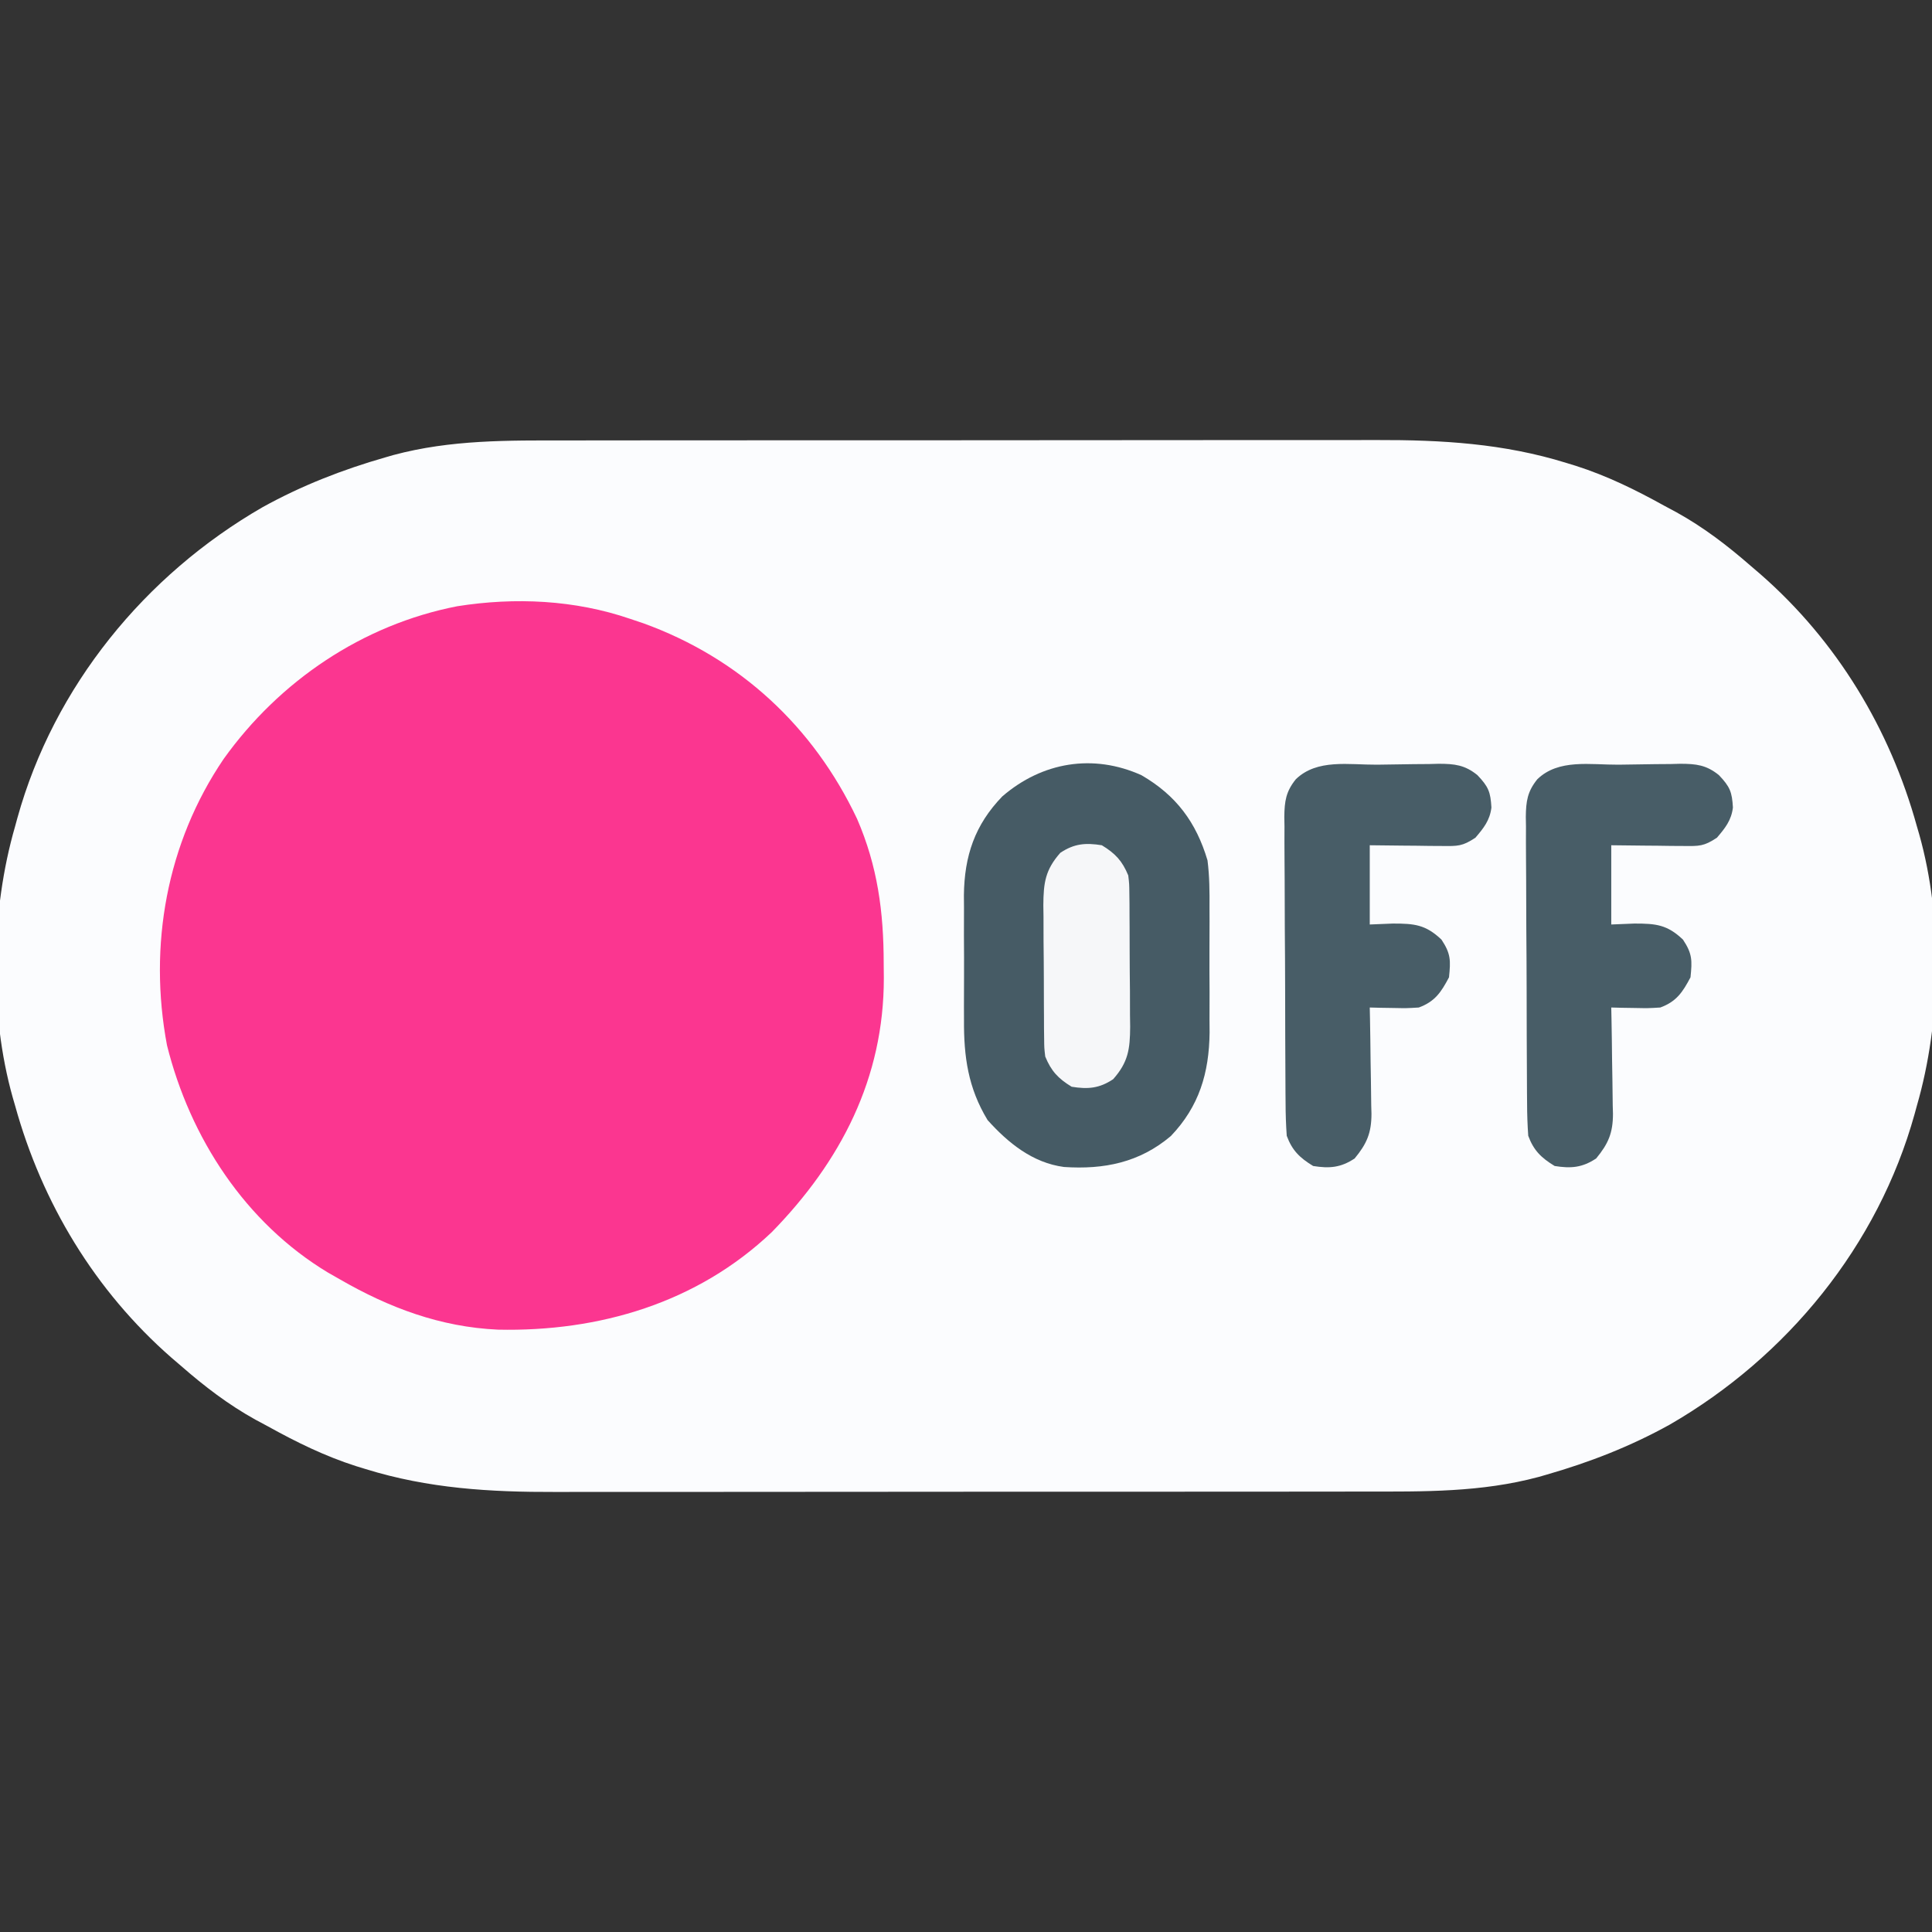 <?xml version="1.0" encoding="UTF-8"?>
<svg version="1.1" xmlns="http://www.w3.org/2000/svg" width="512" height="512">
<rect width="100%" height="100%" fill="#333333" stroke="none"/>
<path d="M0 0 C2.554 -0.004 5.108 -0.01 7.662 -0.015 C13.852 -0.027 20.042 -0.03 26.232 -0.028 C31.269 -0.026 36.307 -0.028 41.345 -0.032 C42.065 -0.033 42.785 -0.033 43.527 -0.034 C44.99 -0.035 46.453 -0.036 47.917 -0.037 C61.607 -0.048 75.297 -0.046 88.987 -0.04 C101.474 -0.035 113.961 -0.046 126.448 -0.065 C139.31 -0.085 152.172 -0.093 165.035 -0.089 C172.239 -0.087 179.444 -0.089 186.649 -0.104 C193.429 -0.117 200.209 -0.114 206.988 -0.101 C209.464 -0.099 211.94 -0.102 214.416 -0.11 C231.697 -0.164 248.159 0.799 264.771 5.962 C265.596 6.215 266.422 6.468 267.272 6.728 C275.536 9.374 283.075 13.077 290.646 17.275 C291.724 17.852 292.803 18.43 293.915 19.025 C301.163 23.044 307.409 27.836 313.646 33.275 C314.501 34.008 315.357 34.742 316.239 35.497 C336.453 53.185 350.504 76.445 357.646 102.275 C357.856 102.998 358.066 103.722 358.283 104.468 C364.569 126.829 364.091 154.029 357.646 176.275 C357.442 177.02 357.238 177.765 357.028 178.533 C347.35 213.355 323.271 242.857 292.121 260.827 C281.727 266.592 270.871 270.818 259.458 274.087 C258.783 274.282 258.107 274.477 257.411 274.678 C242.178 278.773 226.936 278.567 211.291 278.549 C208.737 278.554 206.183 278.559 203.629 278.565 C197.439 278.577 191.249 278.579 185.059 278.577 C180.022 278.575 174.984 278.577 169.946 278.581 C169.226 278.582 168.506 278.582 167.764 278.583 C166.301 278.584 164.838 278.585 163.374 278.587 C149.684 278.598 135.994 278.595 122.304 278.589 C109.817 278.584 97.33 278.595 84.843 278.614 C71.981 278.634 59.119 278.642 46.256 278.638 C39.052 278.636 31.847 278.639 24.642 278.653 C17.862 278.666 11.082 278.664 4.303 278.651 C1.827 278.648 -0.649 278.651 -3.125 278.659 C-20.406 278.713 -36.868 277.75 -53.479 272.587 C-54.305 272.334 -55.131 272.082 -55.981 271.821 C-64.245 269.176 -71.784 265.473 -79.354 261.275 C-80.433 260.697 -81.512 260.12 -82.624 259.525 C-89.872 255.505 -96.118 250.713 -102.354 245.275 C-103.21 244.541 -104.066 243.808 -104.948 243.052 C-125.162 225.365 -139.213 202.105 -146.354 176.275 C-146.565 175.551 -146.775 174.827 -146.992 174.082 C-153.278 151.72 -152.8 124.52 -146.354 102.275 C-146.151 101.529 -145.947 100.784 -145.737 100.016 C-136.059 65.194 -111.98 35.692 -80.83 17.722 C-70.436 11.958 -59.58 7.731 -48.167 4.462 C-47.154 4.17 -47.154 4.17 -46.12 3.871 C-30.887 -0.224 -15.645 -0.018 0 0 Z " fill="#FBFCFE" transform="translate(150.354,116.725)"/>
<path d="M0 0 C1.146 0.385 2.292 0.771 3.473 1.168 C28.947 10.374 48.56 28.524 60.127 52.99 C65.568 65.525 67.181 77.662 67.188 91.25 C67.2 92.522 67.212 93.795 67.225 95.105 C67.266 121.743 55.827 143.797 37.535 162.523 C17.733 181.331 -8.287 188.949 -35.035 188.371 C-50.29 187.679 -63.894 182.571 -77 175 C-78.017 174.421 -79.034 173.842 -80.082 173.246 C-101.967 160.054 -116.622 137.568 -122.746 113.008 C-127.718 86.604 -122.842 59.382 -107.725 37.122 C-92.943 16.465 -70.936 1.549 -45.82 -3.34 C-30.477 -5.764 -14.699 -5.031 0 0 Z " fill="#FB3690" transform="translate(167,164)"/>
<path d="M0 0 C9.192 5.333 14.494 12.456 17.5 22.562 C18.042 26.779 18.062 30.937 18.031 35.184 C18.037 36.954 18.037 36.954 18.043 38.761 C18.046 41.244 18.038 43.728 18.021 46.211 C18 49.986 18.021 53.759 18.047 57.533 C18.044 59.958 18.039 62.383 18.031 64.809 C18.039 65.924 18.047 67.038 18.056 68.187 C17.929 78.928 15.287 87.771 7.793 95.617 C-0.492 102.646 -9.938 104.538 -20.543 103.823 C-28.872 102.714 -35.341 97.443 -40.781 91.395 C-45.939 82.895 -47.102 74.597 -47.031 64.809 C-47.035 63.627 -47.039 62.446 -47.043 61.228 C-47.046 58.747 -47.038 56.265 -47.021 53.783 C-47 50.007 -47.021 46.232 -47.047 42.455 C-47.044 40.031 -47.039 37.607 -47.031 35.184 C-47.039 34.067 -47.047 32.95 -47.056 31.799 C-46.933 21.391 -44.173 13.166 -36.875 5.613 C-26.309 -3.51 -12.793 -5.766 0 0 Z " fill="#465B65" transform="translate(302.5,205.438)"/>
<path d="M0 0 C1.886 -0.017 3.771 -0.044 5.656 -0.082 C8.379 -0.137 11.1 -0.159 13.823 -0.173 C14.661 -0.196 15.499 -0.219 16.362 -0.242 C20.579 -0.227 23.265 0.055 26.609 2.756 C29.566 5.85 30.098 7.251 30.331 11.354 C29.919 14.752 28.269 16.807 26.089 19.35 C22.643 21.648 21.378 21.587 17.327 21.545 C16.209 21.539 15.091 21.533 13.938 21.526 C12.188 21.501 12.188 21.501 10.401 21.475 C9.223 21.466 8.044 21.457 6.829 21.448 C3.916 21.424 1.002 21.388 -1.911 21.35 C-1.911 28.28 -1.911 35.21 -1.911 42.35 C0.11 42.268 2.131 42.185 4.214 42.1 C9.967 42.094 12.909 42.396 17.089 46.35 C19.592 50.105 19.542 51.898 19.089 56.35 C16.982 60.339 15.336 62.786 11.089 64.35 C7.854 64.545 7.854 64.545 4.339 64.475 C3.168 64.457 1.998 64.439 0.792 64.42 C-0.1 64.397 -0.992 64.374 -1.911 64.35 C-1.89 65.349 -1.869 66.347 -1.848 67.376 C-1.775 71.099 -1.729 74.823 -1.691 78.547 C-1.671 80.155 -1.644 81.763 -1.609 83.371 C-1.561 85.69 -1.538 88.008 -1.521 90.327 C-1.5 91.039 -1.479 91.752 -1.458 92.486 C-1.456 97.591 -2.684 100.436 -5.911 104.35 C-9.603 106.812 -12.625 107.037 -16.911 106.35 C-20.462 104.189 -22.481 102.229 -23.911 98.35 C-24.118 95.415 -24.215 92.574 -24.218 89.638 C-24.226 88.759 -24.234 87.881 -24.243 86.976 C-24.267 84.072 -24.276 81.168 -24.282 78.264 C-24.291 76.244 -24.3 74.224 -24.31 72.204 C-24.326 67.969 -24.334 63.734 -24.337 59.499 C-24.342 54.076 -24.38 48.653 -24.425 43.23 C-24.455 39.058 -24.462 34.885 -24.463 30.712 C-24.468 28.713 -24.48 26.714 -24.501 24.715 C-24.528 21.917 -24.523 19.12 -24.51 16.321 C-24.525 15.498 -24.54 14.675 -24.555 13.827 C-24.503 9.694 -24.14 7.123 -21.499 3.852 C-15.86 -1.6 -7.447 0.048 0 0 Z " fill="#485D67" transform="translate(428.911,202.65)"/>
<path d="M0 0 C1.886 -0.017 3.771 -0.044 5.656 -0.082 C8.379 -0.137 11.1 -0.159 13.823 -0.173 C14.661 -0.196 15.499 -0.219 16.362 -0.242 C20.579 -0.227 23.265 0.055 26.609 2.756 C29.566 5.85 30.098 7.251 30.331 11.354 C29.919 14.752 28.269 16.807 26.089 19.35 C22.643 21.648 21.378 21.587 17.327 21.545 C16.209 21.539 15.091 21.533 13.938 21.526 C12.188 21.501 12.188 21.501 10.401 21.475 C9.223 21.466 8.044 21.457 6.829 21.448 C3.916 21.424 1.002 21.388 -1.911 21.35 C-1.911 28.28 -1.911 35.21 -1.911 42.35 C0.11 42.268 2.131 42.185 4.214 42.1 C9.967 42.094 12.909 42.396 17.089 46.35 C19.592 50.105 19.542 51.898 19.089 56.35 C16.982 60.339 15.336 62.786 11.089 64.35 C7.854 64.545 7.854 64.545 4.339 64.475 C3.168 64.457 1.998 64.439 0.792 64.42 C-0.1 64.397 -0.992 64.374 -1.911 64.35 C-1.89 65.349 -1.869 66.347 -1.848 67.376 C-1.775 71.099 -1.729 74.823 -1.691 78.547 C-1.671 80.155 -1.644 81.763 -1.609 83.371 C-1.561 85.69 -1.538 88.008 -1.521 90.327 C-1.5 91.039 -1.479 91.752 -1.458 92.486 C-1.456 97.591 -2.684 100.436 -5.911 104.35 C-9.603 106.812 -12.625 107.037 -16.911 106.35 C-20.462 104.189 -22.481 102.229 -23.911 98.35 C-24.118 95.415 -24.215 92.574 -24.218 89.638 C-24.226 88.759 -24.234 87.881 -24.243 86.976 C-24.267 84.072 -24.276 81.168 -24.282 78.264 C-24.291 76.244 -24.3 74.224 -24.31 72.204 C-24.326 67.969 -24.334 63.734 -24.337 59.499 C-24.342 54.076 -24.38 48.653 -24.425 43.23 C-24.455 39.058 -24.462 34.885 -24.463 30.712 C-24.468 28.713 -24.48 26.714 -24.501 24.715 C-24.528 21.917 -24.523 19.12 -24.51 16.321 C-24.525 15.498 -24.54 14.675 -24.555 13.827 C-24.503 9.694 -24.14 7.123 -21.499 3.852 C-15.86 -1.6 -7.447 0.048 0 0 Z " fill="#485D67" transform="translate(364.911,202.65)"/>
<path d="M0 0 C3.574 2.176 5.427 4.168 7 8 C7.267 10.263 7.267 10.263 7.291 12.765 C7.31 14.177 7.31 14.177 7.329 15.618 C7.331 16.628 7.334 17.639 7.336 18.68 C7.343 19.725 7.349 20.771 7.356 21.848 C7.366 24.059 7.371 26.269 7.371 28.48 C7.375 31.856 7.411 35.23 7.449 38.605 C7.455 40.755 7.459 42.905 7.461 45.055 C7.475 46.061 7.49 47.068 7.504 48.104 C7.466 54.054 6.992 57.486 3 62 C-0.692 64.461 -3.714 64.687 -8 64 C-11.574 61.824 -13.427 59.832 -15 56 C-15.267 53.737 -15.267 53.737 -15.291 51.235 C-15.303 50.294 -15.316 49.352 -15.329 48.382 C-15.331 47.372 -15.334 46.361 -15.336 45.32 C-15.343 44.275 -15.349 43.229 -15.356 42.152 C-15.366 39.941 -15.371 37.731 -15.371 35.52 C-15.375 32.144 -15.411 28.77 -15.449 25.395 C-15.455 23.245 -15.459 21.095 -15.461 18.945 C-15.475 17.939 -15.49 16.932 -15.504 15.896 C-15.466 9.946 -14.992 6.514 -11 2 C-7.308 -0.461 -4.286 -0.687 0 0 Z " fill="#F6F7F9" transform="translate(292,224)"/>
</svg>
